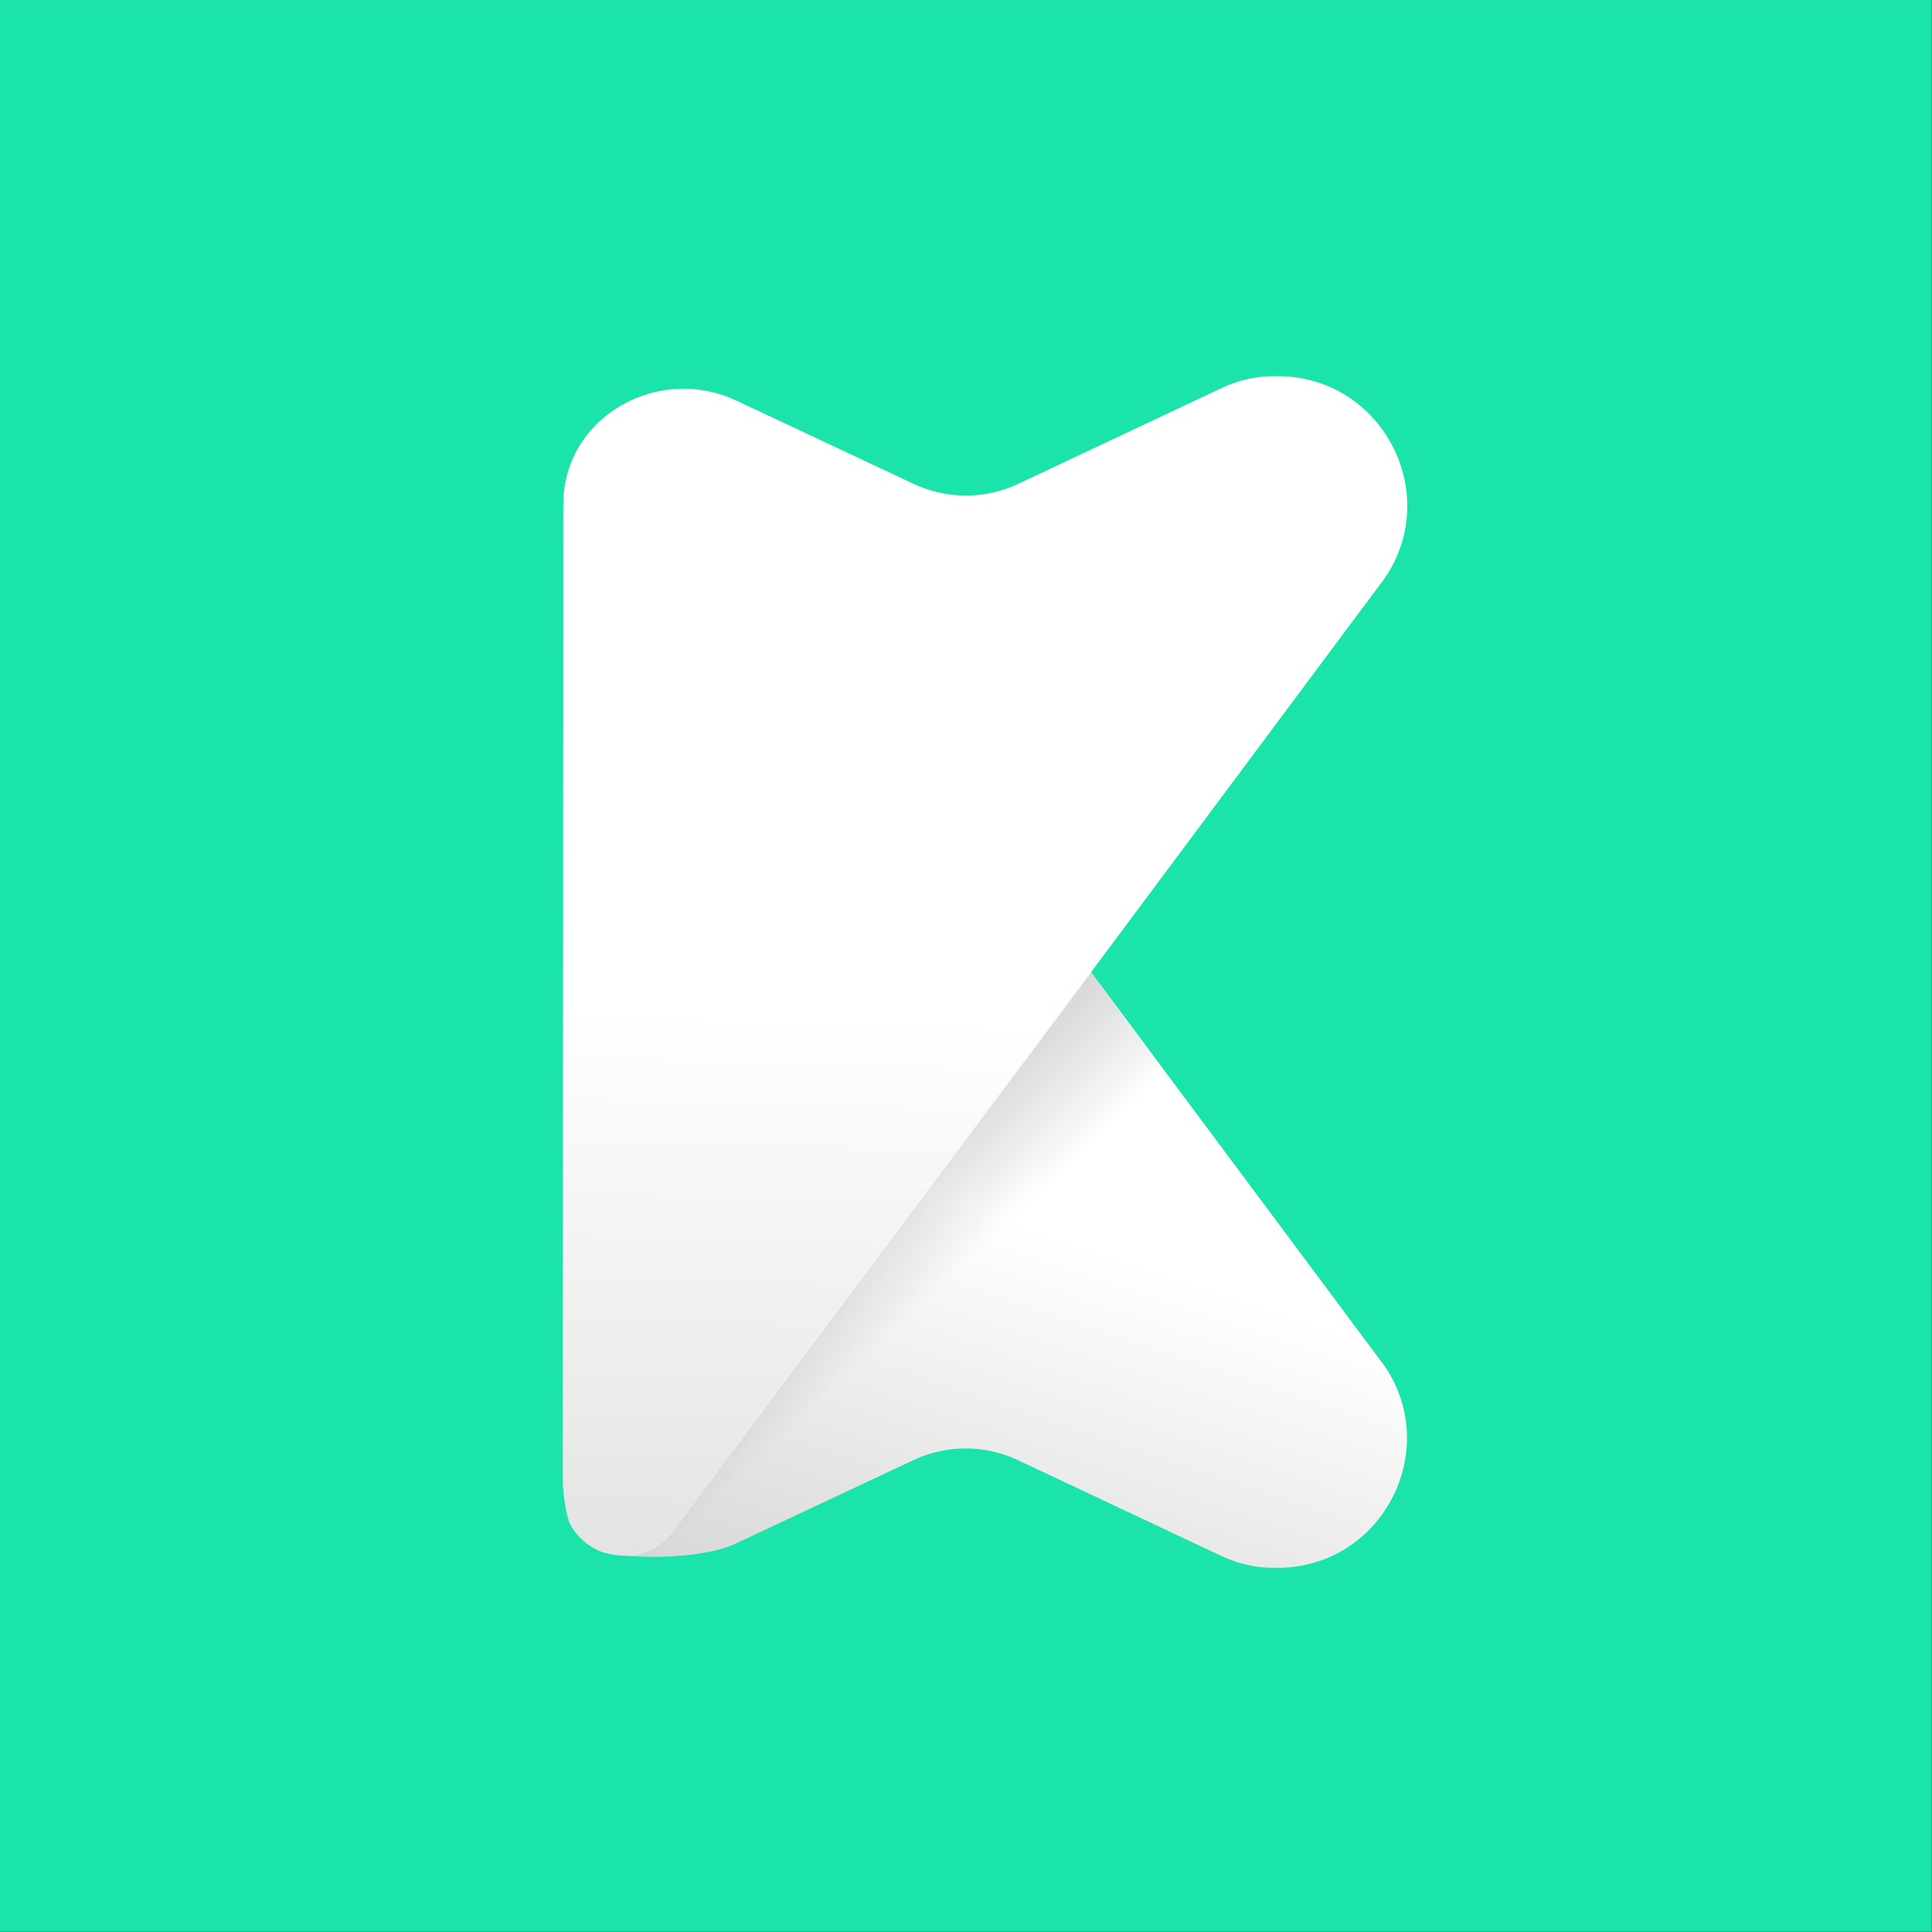 <?xml version="1.0" encoding="UTF-8" standalone="no"?>
<!-- Created with Inkscape (http://www.inkscape.org/) -->

<svg
   width="1000"
   height="1000"
   viewBox="0 0 264.583 264.583"
   version="1.1"
   id="svg20537"
   inkscape:version="1.2.2 (b0a8486541, 2022-12-01)"
   sodipodi:docname="logo-squared.svg"
   xmlns:inkscape="http://www.inkscape.org/namespaces/inkscape"
   xmlns:sodipodi="http://sodipodi.sourceforge.net/DTD/sodipodi-0.dtd"
   xmlns:xlink="http://www.w3.org/1999/xlink"
   xmlns="http://www.w3.org/2000/svg"
   xmlns:svg="http://www.w3.org/2000/svg">
  <rect x="0" y="0" width="264.583" height="264.583" fill="#333333" stroke="none"/>
  <sodipodi:namedview
     id="namedview20539"
     pagecolor="#ffffff"
     bordercolor="#666666"
     borderopacity="1.0"
     inkscape:showpageshadow="2"
     inkscape:pageopacity="0.0"
     inkscape:pagecheckerboard="0"
     inkscape:deskcolor="#d1d1d1"
     inkscape:document-units="mm"
     showgrid="false"
     inkscape:zoom="0.70710678"
     inkscape:cx="241.83052"
     inkscape:cy="451.84123"
     inkscape:window-width="1920"
     inkscape:window-height="1006"
     inkscape:window-x="0"
     inkscape:window-y="0"
     inkscape:window-maximized="1"
     inkscape:current-layer="g867-0" />
  <defs
     id="defs20534">
    <linearGradient
       inkscape:collect="always"
       xlink:href="#linearGradient15021"
       id="linearGradient1687-3"
       gradientUnits="userSpaceOnUse"
       x1="39.079"
       y1="-32.296"
       x2="61.951"
       y2="35.813"
       gradientTransform="matrix(1,0,0,-1,-0.014,103.549)" />
    <linearGradient
       id="linearGradient15021"
       gradientUnits="userSpaceOnUse"
       x1="-24.95"
       y1="143.185"
       x2="44.18"
       y2="39.528">
			<stop
   offset="0"
   style="stop-color:#868686;stop-opacity:1;"
   id="stop15017" />

			<stop
   offset="1"
   style="stop-color:#ffffff;stop-opacity:1;"
   id="stop15019" />

		</linearGradient>
    <linearGradient
       inkscape:collect="always"
       xlink:href="#SVGID_3_-5"
       id="linearGradient1695-9"
       gradientUnits="userSpaceOnUse"
       x1="37.94"
       y1="174.957"
       x2="41.326"
       y2="54.055" />
    <linearGradient
       id="SVGID_3_-5"
       gradientUnits="userSpaceOnUse"
       x1="-24.95"
       y1="143.185"
       x2="44.18"
       y2="39.528">
			<stop
   offset="0"
   style="stop-color:#8c8c8c;stop-opacity:1;"
   id="stop853-6" />

			<stop
   offset="1"
   style="stop-color:#ffffff;stop-opacity:1;"
   id="stop855-2" />

		</linearGradient>
    <linearGradient
       id="SVGID_4_-1"
       gradientUnits="userSpaceOnUse"
       x1="26.1"
       y1="44.688"
       x2="49.695"
       y2="69.536"
       gradientTransform="translate(1.181,-1.739)">
			<stop
   offset="0"
   style="stop-color:#d9d9d9;stop-opacity:0.955;"
   id="stop860-2" />

			<stop
   offset="1"
   style="stop-color:#000000;stop-opacity:0;"
   id="stop862-7" />

		</linearGradient>
  </defs>
  <g
     inkscape:label="Calque 1"
     inkscape:groupmode="layer"
     id="layer1">
    <g
       id="g867-0"
       transform="matrix(2.577,0,0,2.577,-0.323,-0.308)">
		
		<linearGradient
   id="linearGradient14982"
   gradientUnits="userSpaceOnUse"
   x1="32.097"
   y1="124.75"
   x2="67.486"
   y2="50.886"
   gradientTransform="translate(59.185,4.11)">
			<stop
   offset="0"
   style="stop-color:#ABABAB"
   id="stop839-9" />

			<stop
   offset="1"
   style="stop-color:#FFFFFF"
   id="stop841-3" />

		</linearGradient>

		
		<linearGradient
   id="linearGradient14986"
   gradientUnits="userSpaceOnUse"
   x1="22.361"
   y1="120.085"
   x2="57.751"
   y2="46.222"
   gradientTransform="translate(43.742,-27.072)">
			<stop
   offset="0"
   style="stop-color:#ABABAB"
   id="stop846-6" />

			<stop
   offset="1"
   style="stop-color:#FFFFFF"
   id="stop848-0" />

		</linearGradient>

		<rect
   style="fill:#1be4ab;stroke:#346e00;stroke-width:0;fill-opacity:1"
   id="rect21600"
   width="264.583"
   height="264.583"
   x="5e-07"
   y="5e-07"
   transform="matrix(0.388,0,0,0.388,0.125,0.12)" />
<path
   id="path1685-6"
   style="fill:url(#linearGradient1687-3)"
   class="st6"
   d="M 58.107,51.783 56.82,53.51 35.949,81.5 c -0.362,0.485 -1.078,1.18 -2.309,1.312 1.471,0.113 4.097,0.035 5.586,-0.664 l 9.449,-4.439 c 1.75,-0.82 3.779,-0.82 5.529,0 l 10.852,5.109 c 0.87,0.41 1.81,0.621 2.77,0.621 h 0.189 c 5.62,-0.01 8.851,-6.39 5.561,-10.91 l -0.061,-0.07 z M 30.061,76.537 c -0.004,0.007 -0.009,0.014 -0.014,0.021 0,0.107 0.009,0.212 0.014,0.316 z"
   sodipodi:nodetypes="ccccccccscccccccc" />

		<linearGradient
   id="linearGradient1737"
   gradientUnits="userSpaceOnUse"
   x1="-24.95"
   y1="143.185"
   x2="44.18"
   y2="39.528">
			<stop
   offset="0"
   style="stop-color:#ABABAB"
   id="stop1733" />

			<stop
   offset="1"
   style="stop-color:#FFFFFF"
   id="stop1735" />

		</linearGradient>

		<path
   class="st6"
   d="M 73.59,31.02 73.53,31.09 56.82,53.51 35.95,81.5 c -0.62,0.83 -1.47,1.24 -2.34,1.31 H 33.59 C 33.08,82.79 32.611,82.762 32.1,82.59 H 32.09 C 31.4,82.31 30.8,81.82 30.44,81.15 30.21,80.72 30.044,79.444 30.034,78.874 L 30.06,26.99 c 1.17e-4,-0.23 0.01,-0.45 0.03,-0.68 0.43,-4.32 5.23,-6.75 9.15,-4.91 l 9.45,4.44 c 1.75,0.82 3.78,0.82 5.53,0 l 10.85,-5.11 c 0.87,-0.41 1.81,-0.62 2.77,-0.62 h 0.19 c 5.62,0.01 8.85,6.39 5.56,10.91 z"
   id="path858-2"
   style="fill:url(#linearGradient1695-9)"
   sodipodi:nodetypes="ccccccccccscccccscc" />

		<linearGradient
   id="linearGradient1744"
   gradientUnits="userSpaceOnUse"
   x1="43.708"
   y1="66.213"
   x2="48.864"
   y2="70.906"
   gradientTransform="translate(1.181,-1.739)">
			<stop
   offset="0"
   style="stop-color:#ABABAB"
   id="stop1740" />

			<stop
   offset="1"
   style="stop-color:#AFAFAF;stop-opacity:0"
   id="stop1742" />

		</linearGradient>

		<path
   class="st7"
   d="m 65.521,61.857 c -6.442,8.38 -15.142,10.797 -24.632,19.521 -1.626,0.768 -2.482,1.611 -7.226,1.435 1.638,-0.179 1.981,-0.972 2.838,-2.055 l 21.616,-28.955 z"
   id="path865-6"
   style="fill:url(#SVGID_4_-1)"
   sodipodi:nodetypes="cccccc" />

	</g>
  </g>
</svg>
